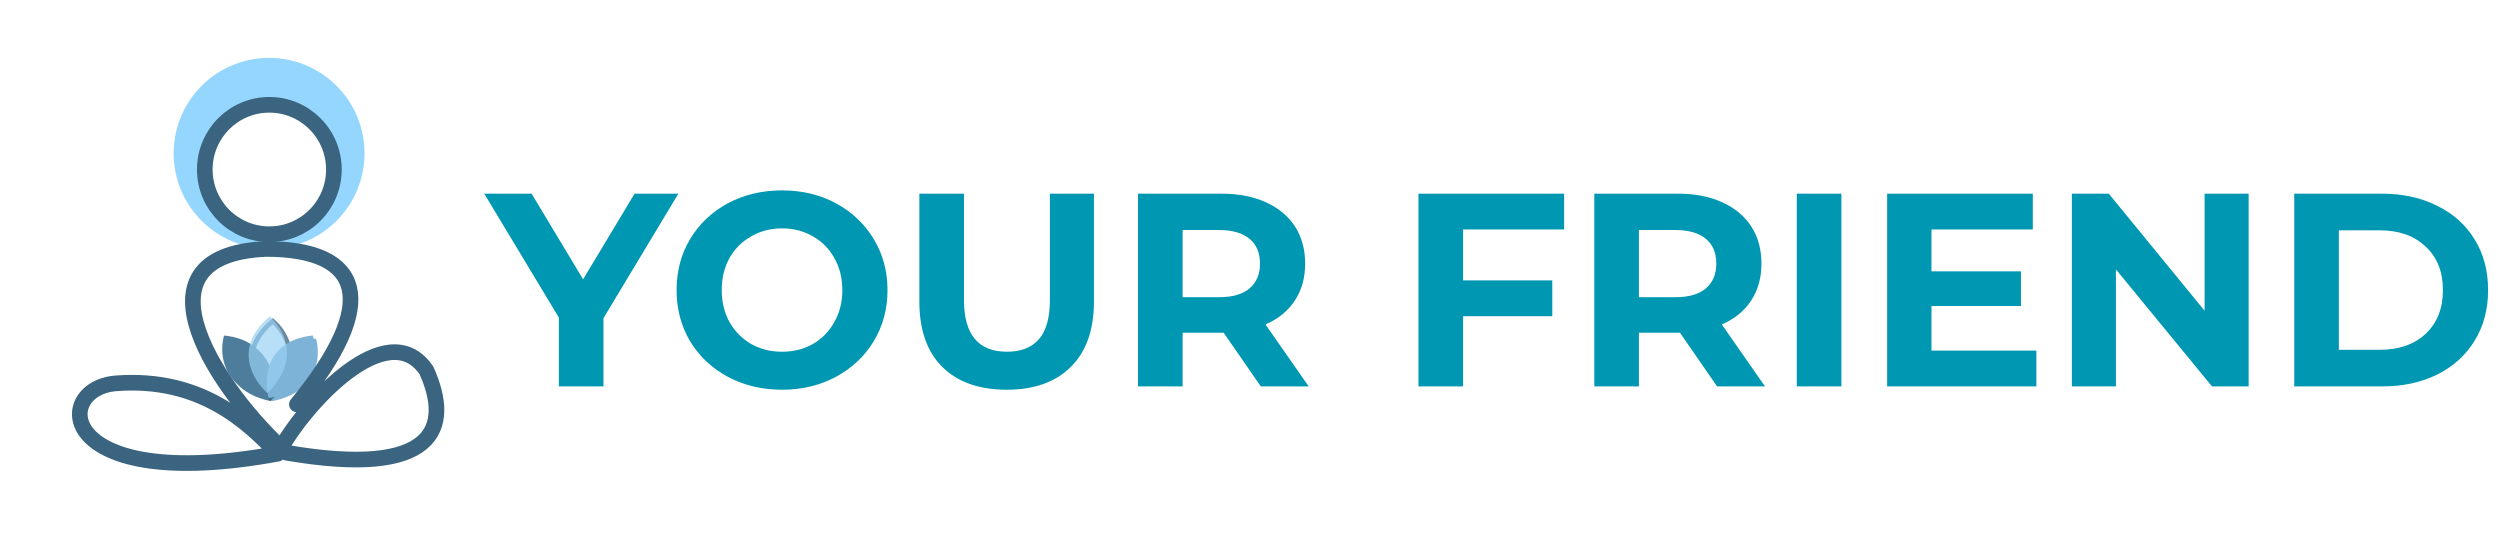 <svg width="1598" height="354" viewBox="0 0 1598 354" fill="none" xmlns="http://www.w3.org/2000/svg">
<path d="M173.448 256.462C176.751 244.463 175.73 219.662 145.218 216.454C142.074 227.321 143.319 250.537 173.448 256.462Z" fill="#4E7D9C"/>
<path d="M173.752 256.462C170.449 244.463 171.47 219.662 201.982 216.454C205.126 227.321 203.881 250.537 173.752 256.462Z" fill="#7DB3D6"/>
<path opacity="0.76" d="M172.956 254.27C163.578 246.108 150.731 224.886 174.372 205.292C182.992 212.6 194.778 232.626 172.956 254.27Z" stroke="#3A647F" stroke-width="3"/>
<g filter="url(#filter0_f_84_737)">
<circle cx="172" cy="98" r="61" fill="#76CAFF" fill-opacity="0.77"/>
</g>
<path d="M213.427 108.358C213.427 131.21 194.943 149.717 172.164 149.717C149.385 149.717 130.901 131.21 130.901 108.358C130.901 85.507 149.385 67 172.164 67C194.943 67 213.427 85.507 213.427 108.358Z" fill="white" stroke="#3A647F" stroke-width="10"/>
<path d="M171.447 254.462C174.75 242.463 173.729 217.662 143.217 214.454C140.074 225.321 141.318 248.537 171.447 254.462Z" fill="#4E7D9C"/>
<path d="M171.752 254.462C168.449 242.463 169.47 217.662 199.982 214.454C203.126 225.321 201.881 248.537 171.752 254.462Z" fill="#7DB3D6"/>
<path opacity="0.69" d="M170.955 251.27C161.577 243.108 148.73 221.885 172.371 202.291C180.991 209.599 192.777 229.626 170.955 251.27Z" fill="#98D0F4"/>
<path d="M177.539 290.018C158.249 269.567 127.94 240.936 74.198 245.026C32.867 248.172 35.342 316.195 177.539 290.018ZM177.539 290.018C194.073 258.66 247.816 200.035 272.617 236.846C289.158 273.658 278.253 305.738 183.179 289.377C141.843 252.566 79.022 163.222 169.961 159.132C231.966 159.132 243.525 193.029 189.788 258.472" stroke="#3A647F" stroke-width="10" stroke-linecap="round" stroke-linejoin="round"/>
<path d="M385.744 203.352V247H357.232V203L309.536 123.8H339.808L372.72 178.536L405.632 123.8H433.616L385.744 203.352ZM499.881 249.112C487.092 249.112 475.535 246.355 465.209 240.84C455.001 235.325 446.964 227.757 441.097 218.136C435.348 208.397 432.473 197.485 432.473 185.4C432.473 173.315 435.348 162.461 441.097 152.84C446.964 143.101 455.001 135.475 465.209 129.96C475.535 124.445 487.092 121.688 499.881 121.688C512.671 121.688 524.169 124.445 534.377 129.96C544.585 135.475 552.623 143.101 558.489 152.84C564.356 162.461 567.289 173.315 567.289 185.4C567.289 197.485 564.356 208.397 558.489 218.136C552.623 227.757 544.585 235.325 534.377 240.84C524.169 246.355 512.671 249.112 499.881 249.112ZM499.881 224.824C507.156 224.824 513.727 223.181 519.593 219.896C525.46 216.493 530.036 211.8 533.321 205.816C536.724 199.832 538.425 193.027 538.425 185.4C538.425 177.773 536.724 170.968 533.321 164.984C530.036 159 525.46 154.365 519.593 151.08C513.727 147.677 507.156 145.976 499.881 145.976C492.607 145.976 486.036 147.677 480.169 151.08C474.303 154.365 469.668 159 466.265 164.984C462.98 170.968 461.337 177.773 461.337 185.4C461.337 193.027 462.98 199.832 466.265 205.816C469.668 211.8 474.303 216.493 480.169 219.896C486.036 223.181 492.607 224.824 499.881 224.824ZM643.453 249.112C625.853 249.112 612.125 244.243 602.269 234.504C592.531 224.765 587.661 210.861 587.661 192.792V123.8H616.173V191.736C616.173 213.795 625.325 224.824 643.629 224.824C652.547 224.824 659.352 222.184 664.045 216.904C668.739 211.507 671.085 203.117 671.085 191.736V123.8H699.245V192.792C699.245 210.861 694.317 224.765 684.461 234.504C674.723 244.243 661.053 249.112 643.453 249.112ZM805.917 247L782.157 212.68H780.749H755.933V247H727.421V123.8H780.749C791.661 123.8 801.106 125.619 809.085 129.256C817.181 132.893 823.399 138.056 827.741 144.744C832.082 151.432 834.253 159.352 834.253 168.504C834.253 177.656 832.023 185.576 827.565 192.264C823.223 198.835 817.005 203.88 808.909 207.4L836.541 247H805.917ZM805.389 168.504C805.389 161.581 803.159 156.301 798.701 152.664C794.242 148.909 787.73 147.032 779.165 147.032H755.933V189.976H779.165C787.73 189.976 794.242 188.099 798.701 184.344C803.159 180.589 805.389 175.309 805.389 168.504ZM935.198 146.68V179.24H992.222V202.12H935.198V247H906.686V123.8H999.79V146.68H935.198ZM1097.59 247L1073.83 212.68H1072.42H1047.6V247H1019.09V123.8H1072.42C1083.33 123.8 1092.78 125.619 1100.76 129.256C1108.85 132.893 1115.07 138.056 1119.41 144.744C1123.75 151.432 1125.92 159.352 1125.92 168.504C1125.92 177.656 1123.7 185.576 1119.24 192.264C1114.9 198.835 1108.68 203.88 1100.58 207.4L1128.21 247H1097.59ZM1097.06 168.504C1097.06 161.581 1094.83 156.301 1090.37 152.664C1085.91 148.909 1079.4 147.032 1070.84 147.032H1047.6V189.976H1070.84C1079.4 189.976 1085.91 188.099 1090.37 184.344C1094.83 180.589 1097.06 175.309 1097.06 168.504ZM1148.51 123.8H1177.03V247H1148.51V123.8ZM1301.66 224.12V247H1206.26V123.8H1299.37V146.68H1234.6V173.432H1291.8V195.608H1234.6V224.12H1301.66ZM1437.33 123.8V247H1413.93L1352.5 172.2V247H1324.34V123.8H1347.93L1409.17 198.6V123.8H1437.33ZM1466.48 123.8H1522.45C1535.83 123.8 1547.62 126.381 1557.83 131.544C1568.15 136.589 1576.13 143.747 1581.76 153.016C1587.51 162.285 1590.39 173.08 1590.39 185.4C1590.39 197.72 1587.51 208.515 1581.76 217.784C1576.13 227.053 1568.15 234.269 1557.83 239.432C1547.62 244.477 1535.83 247 1522.45 247H1466.48V123.8ZM1521.04 223.592C1533.36 223.592 1543.16 220.189 1550.44 213.384C1557.83 206.461 1561.52 197.133 1561.52 185.4C1561.52 173.667 1557.83 164.397 1550.44 157.592C1543.16 150.669 1533.36 147.208 1521.04 147.208H1495V223.592H1521.04Z" fill="#0097B2"/>
<defs>
<filter id="filter0_f_84_737" x="74" y="0" width="196" height="196" filterUnits="userSpaceOnUse" color-interpolation-filters="sRGB">
<feFlood flood-opacity="0" result="BackgroundImageFix"/>
<feBlend mode="normal" in="SourceGraphic" in2="BackgroundImageFix" result="shape"/>
<feGaussianBlur stdDeviation="18.5" result="effect1_foregroundBlur_84_737"/>
</filter>
</defs>
</svg>
